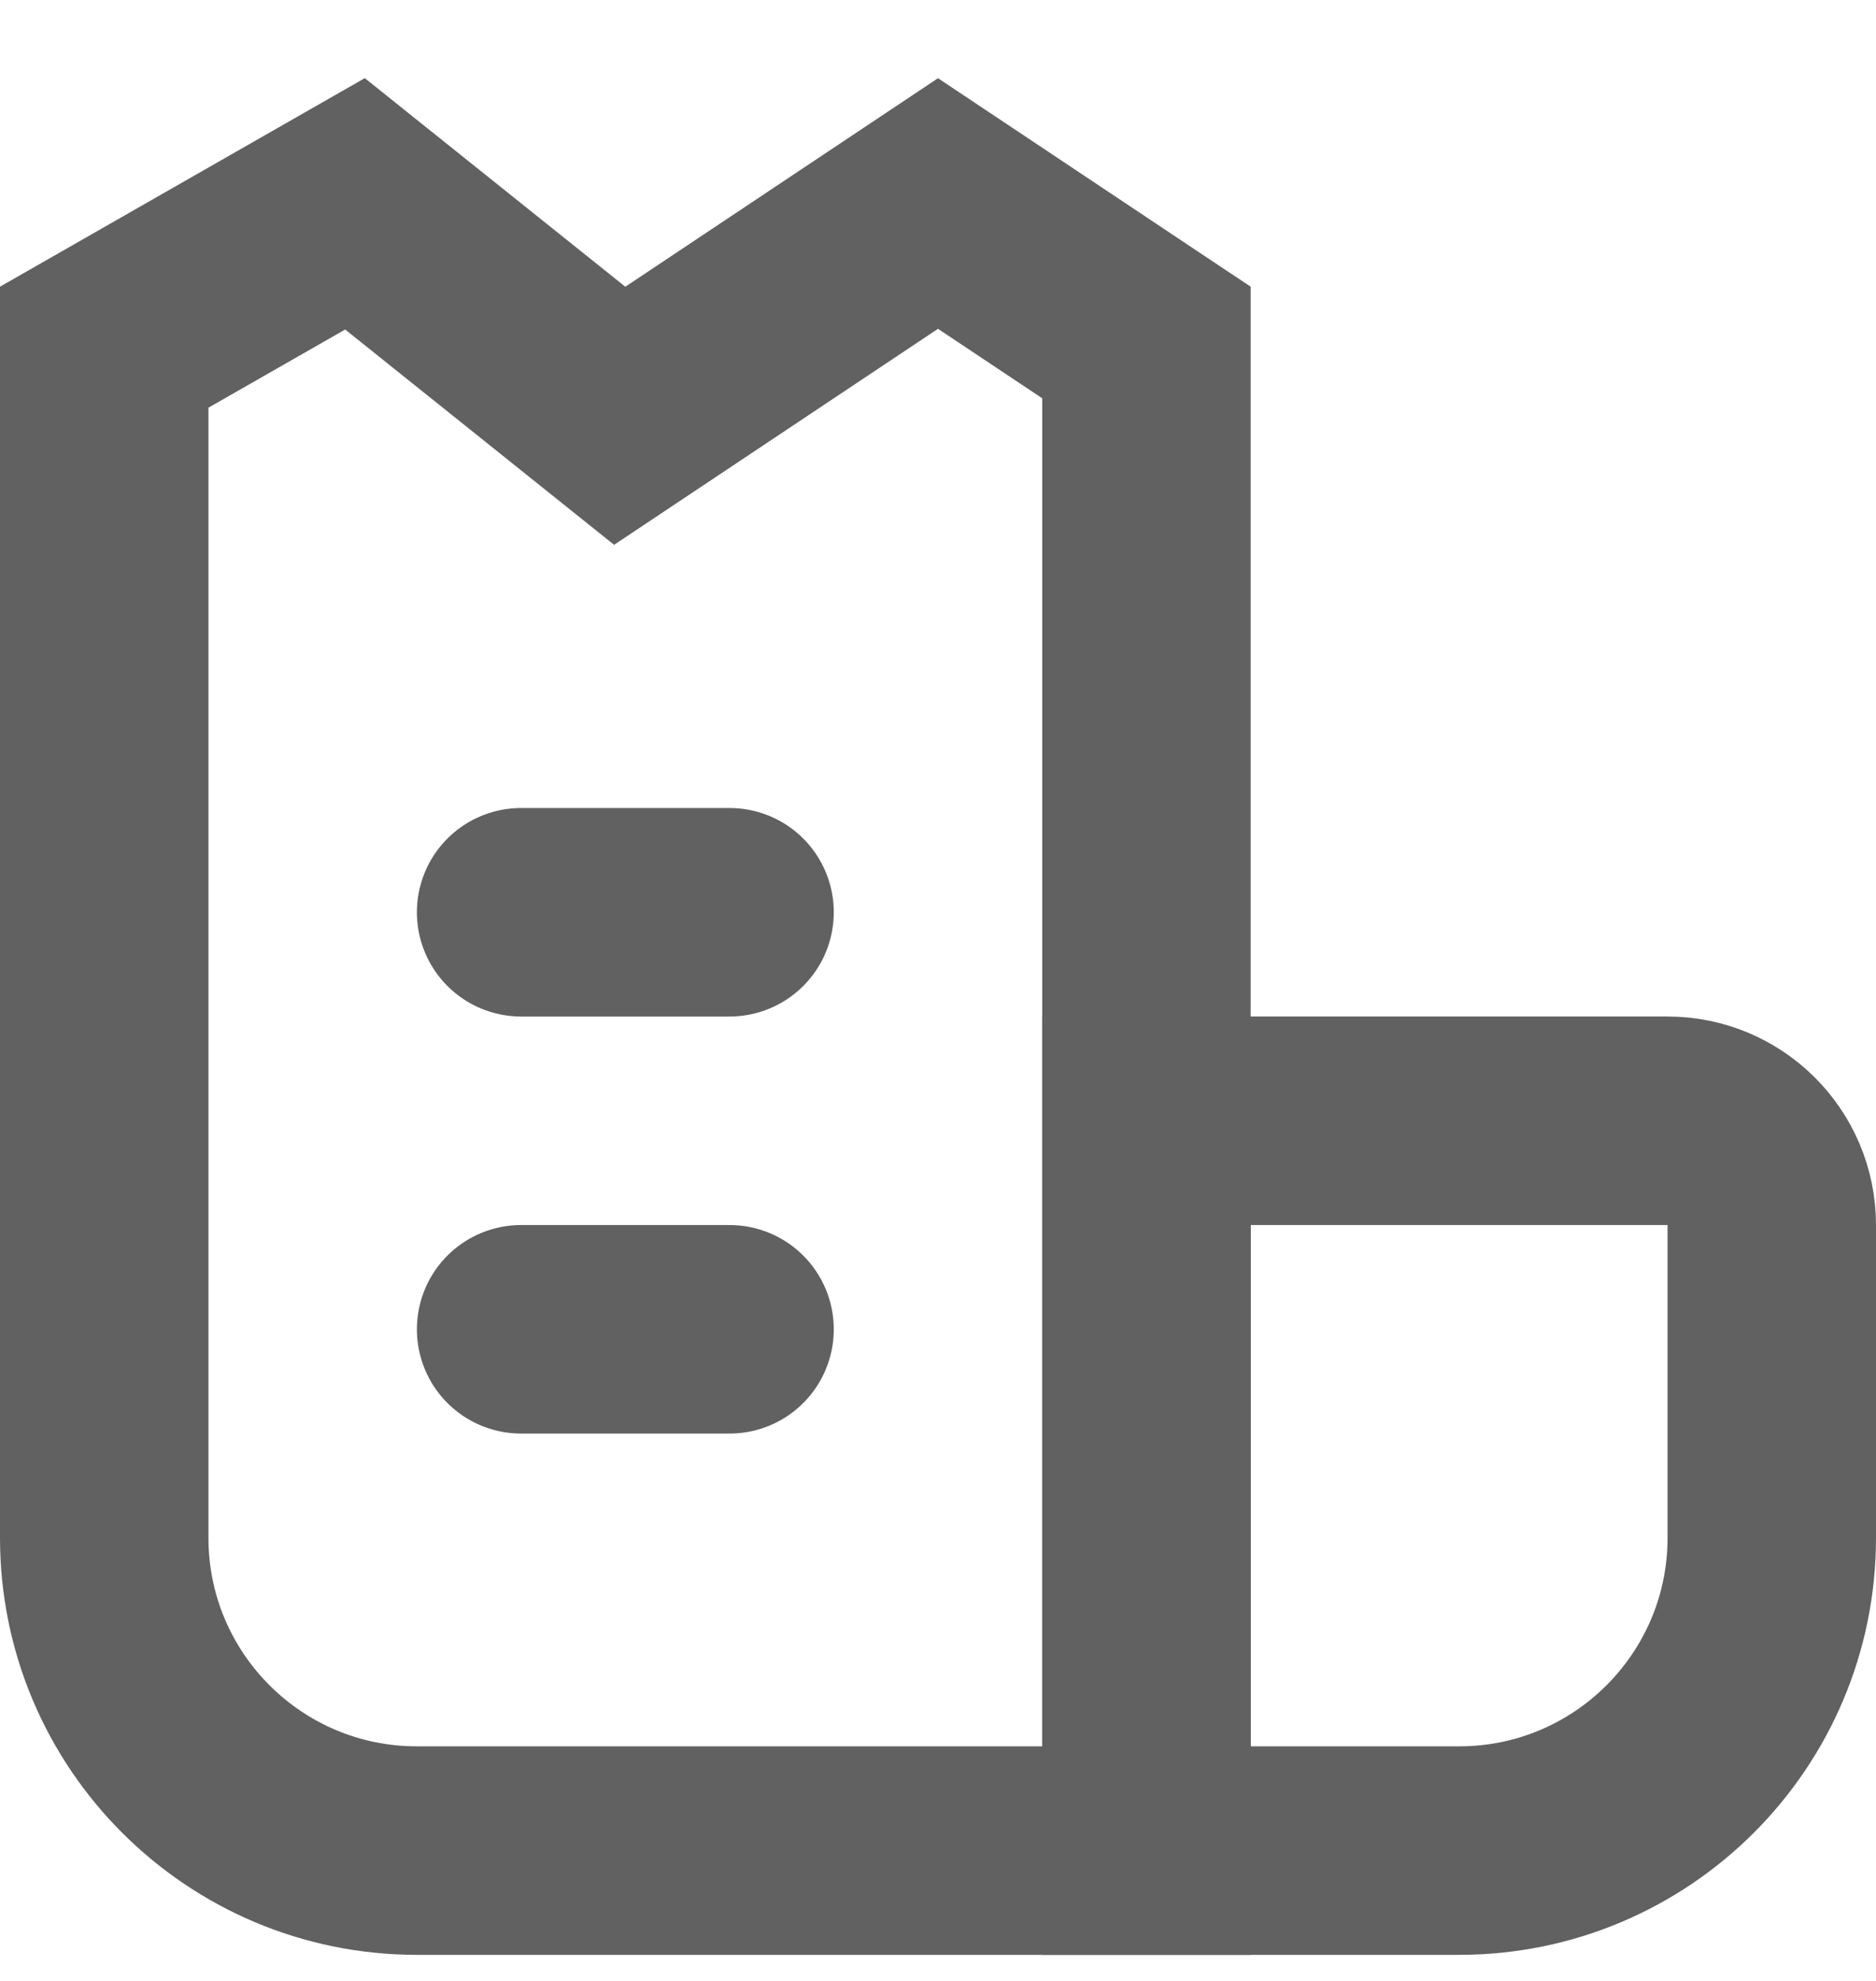 <svg width="18" height="19" viewBox="0 0 18 19" fill="none" xmlns="http://www.w3.org/2000/svg">
<path d="M5.375 3.531L5.946 3.988L6.555 3.582L9 1.952L11 3.285V17.75H4C2.343 17.75 1 16.407 1 14.75V3.33L3.406 1.955L5.375 3.531Z" stroke="#616161" stroke-width="2"/>
<path d="M11 10.75H16C16.552 10.75 17 11.198 17 11.75V14.75C17 16.407 15.657 17.75 14 17.75H11V10.75Z" stroke="#616161" stroke-width="2"/>
<line x1="5" y1="8.75" x2="7" y2="8.75" stroke="#616161" stroke-width="2" stroke-linecap="round"/>
<line x1="5" y1="12.75" x2="7" y2="12.75" stroke="#616161" stroke-width="2" stroke-linecap="round"/>
</svg>
